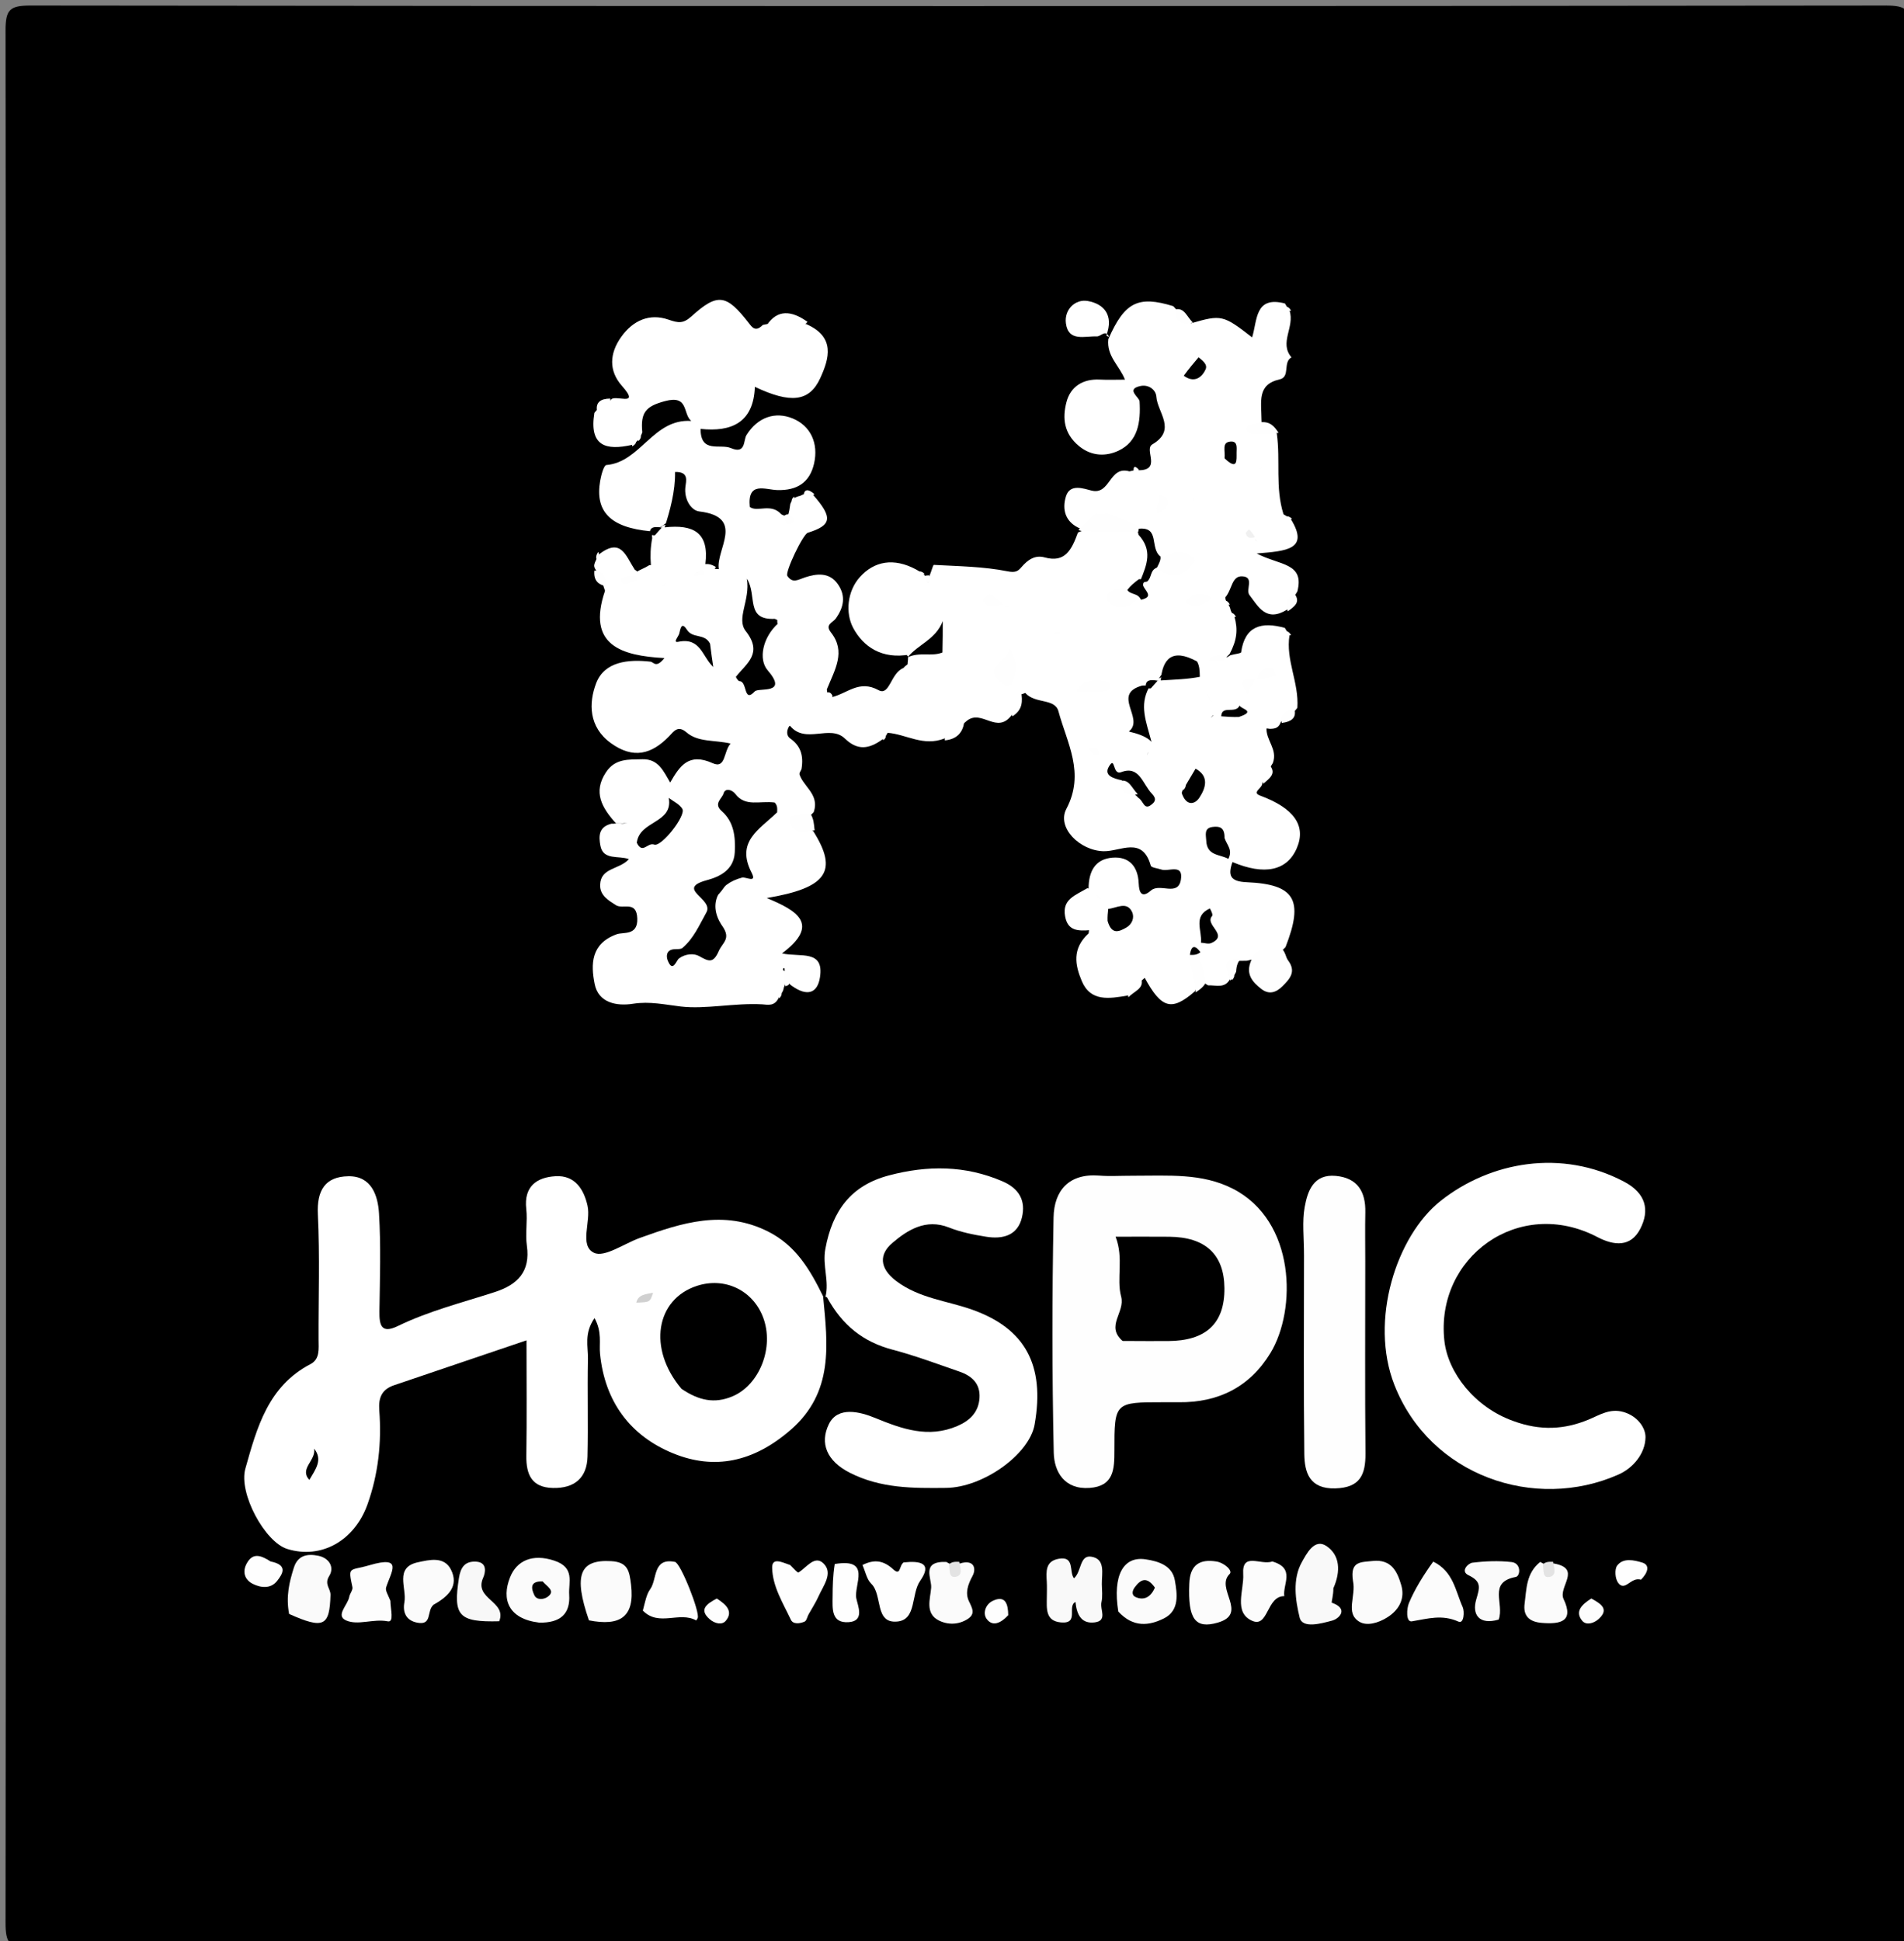 <svg version="1.1" id="Layer_1" xmlns="http://www.w3.org/2000/svg" xmlns:xlink="http://www.w3.org/1999/xlink" x="0px" y="0px"
	 width="100%" viewBox="0 0 311 317" enable-background="new 0 0 311 317" xml:space="preserve">
<rect x="0" y="0" width="311" height="317" fill="#808080" stroke="none"/>
<path fill="#000000" opacity="1" stroke="none" 
	d="
M174,318 
	C117.333,318 61.167,317.96 5,318.097 
	C1.575,318.105 0.901,317.424 0.905,314 
	C1.022,211 1.022,108 0.905,5 
	C0.901,1.577 1.575,0.9 5,0.904 
	C106,1.022 207,1.022 308,0.905 
	C311.423,0.901 312.099,1.575 312.096,5 
	C311.978,108 311.978,211 312.095,313.999 
	C312.099,317.422 311.427,318.109 308,318.098 
	C263.501,317.95 219,318 174,318 
z"/>
<path fill="#FFFFFF" opacity="1" stroke="none" 
	d="
M195.15,161.901 
	C191.35,165.233 189.672,164.634 186.981,159.682 
	C185.936,160.678 184.862,161.159 184.209,162.567 
	C181.143,163.103 178.12,163.601 176.692,160.194 
	C175.606,157.603 175.07,154.926 177.817,152.419 
	C177.945,150.68 178.598,149.793 180.29,149.472 
	C181.287,149.431 181.904,150.37 182.559,149.582 
	C182.631,149.496 182.221,149.143 181.655,148.902 
	C181.004,148.604 180.646,148.398 180.039,147.984 
	C179.435,147.542 179.1,147.276 178.525,146.79 
	C177.987,146.255 177.775,145.887 177.808,145.18 
	C177.804,142.206 178.943,140.295 181.679,140.062 
	C184.463,139.826 185.886,141.516 185.997,144.27 
	C186.058,145.769 186.486,146.739 188.003,145.419 
	C189.466,144.145 192.454,146.495 192.894,143.613 
	C193.298,140.973 190.857,142.4 189.688,141.996 
	C189.091,141.789 188.061,141.702 187.964,141.354 
	C186.598,136.488 183.024,139.068 180.263,139.006 
	C176.36,138.917 172.572,135.142 174.183,132.089 
	C177.269,126.243 174.276,121.323 172.889,116.159 
	C172.306,113.988 169.11,115 167.465,113.159 
	C166.488,113.59 165.818,113.566 164.921,112.9 
	C164.737,112.106 164.866,111.594 164.78,111.115 
	C164.677,110.537 165.031,109.736 164.212,109.45 
	C163.943,109.356 163.521,109.678 163.509,110.003 
	C163.483,110.705 164.266,110.999 164.509,111.959 
	C164.815,113.707 166.002,114.909 165.235,116.8 
	C162.83,119.968 160.421,115.848 157.998,117.653 
	C156.725,118.797 155.46,119.367 154.255,120.603 
	C150.776,121.947 148.089,119.917 144.992,119.67 
	C144.716,120.176 144.604,120.336 144.251,120.662 
	C141.943,122.37 140.074,122.603 137.991,120.598 
	C135.555,118.252 131.571,121.588 129.045,118.532 
	C128.916,118.375 128.064,119.876 129.07,120.588 
	C130.716,121.751 131.309,123.296 130.91,125.622 
	C129.682,127.731 130.122,130.397 127.358,131.527 
	C124.627,132.646 122.179,131.744 119.291,131.501 
	C120.575,134.68 122.436,138.238 120.504,140.365 
	C117.288,143.906 115.449,147.476 115.259,152.206 
	C115.205,153.552 113.656,154.651 112.189,155.121 
	C116.628,154.624 116.632,154.624 116.147,149.972 
	C116.044,148.977 115.647,147.484 116.209,147.072 
	C121.311,143.333 119.943,135.195 126.635,132.297 
	C127.449,132.17 127.915,132.198 128.695,132.439 
	C130.075,133.722 131.256,134.726 132.851,135.752 
	C136.94,142.247 135.112,144.995 125.237,146.651 
	C130.192,148.693 134.042,150.941 127.737,155.694 
	C130.677,156.362 134.661,154.99 133.931,159.618 
	C133.531,162.151 131.905,162.818 129.351,160.996 
	C128.114,160.215 128.932,159.063 128.217,158.316 
	C128.087,157.736 127.715,158.391 128.032,158.511 
	C128.979,158.869 128.296,159.853 128.225,160.838 
	C128.04,161.108 127.982,161.575 127.905,161.797 
	C127.698,162.202 127.568,162.385 127.239,162.84 
	C126.562,164.428 125.374,164.06 124.501,164.011 
	C119.993,163.755 115.283,164.846 111.192,164.368 
	C108.65,164.071 106.168,163.485 103.396,163.917 
	C100.743,164.331 97.748,163.796 97.13,160.683 
	C96.492,157.47 96.503,154.103 100.729,152.567 
	C101.817,152.171 104.191,152.853 104.092,150.004 
	C103.987,146.992 101.737,148.545 100.607,147.819 
	C99.396,147.041 97.958,146.232 98.024,144.476 
	C98.131,141.656 101.127,142.053 102.728,140.302 
	C101.057,139.666 98.513,140.555 98.063,138.081 
	C97.797,136.616 97.723,135.031 99.891,134.508 
	C100.986,134.556 101.761,134.572 102.506,134.384 
	C102.011,134.468 101.513,134.473 100.614,134.461 
	C98.313,131.918 96.838,129.377 98.96,126.14 
	C100.479,123.823 102.692,124.044 104.935,123.988 
	C107.589,123.922 108.394,125.996 109.471,127.79 
	C111.031,125.073 112.505,122.869 116.401,124.631 
	C118.563,125.609 118.16,122.751 119.327,121.423 
	C116.675,120.808 114.035,121.242 112.124,119.595 
	C110.716,118.382 110.063,119.438 109.29,120.237 
	C106.425,123.197 103.437,123.983 99.802,121.369 
	C96.122,118.723 96.154,114.797 97.37,111.586 
	C98.716,108.035 102.604,107.633 106.252,108.051 
	C106.786,108.113 107.141,109.199 108.53,107.465 
	C101.514,107.089 95.794,105.392 98.821,96.483 
	C98.427,95.279 98.149,94.314 97.39,93.186 
	C97.01,92.634 96.984,92.364 97.163,91.887 
	C97.358,91.436 97.481,91.181 97.802,90.55 
	C101.472,87.72 102.185,90.746 103.676,93.017 
	C104.105,93.296 104.209,93.426 104.276,93.787 
	C103.979,94.165 103.572,94.46 103.635,94.581 
	C103.938,95.169 103.348,94.457 104.271,94.407 
	C105.068,94.256 105.601,94.331 106.367,94.427 
	C106.599,94.434 106.98,94.253 107.019,94.04 
	C106.894,93.358 106.676,92.912 106.313,92.234 
	C106.205,90.724 106.243,89.446 106.531,87.871 
	C106.293,86.368 107.57,86.528 108.316,85.796 
	C113.712,84.593 114.838,85.263 116.178,90.442 
	C116.14,91.071 116.105,91.316 115.962,91.905 
	C115.543,92.866 115.091,93.305 114.174,93.453 
	C113.966,93.483 113.685,93.604 113.803,93.574 
	C114.159,93.511 114.398,93.495 114.887,93.452 
	C115.63,93.153 116.023,92.778 116.531,92.102 
	C119.487,85.858 113.022,84.674 110.959,81.523 
	C110.821,82.744 110.413,84.319 108.66,85.537 
	C107.821,86.152 107.222,86.475 106.225,86.754 
	C99.657,86.14 97.166,83.518 98.033,78.512 
	C98.193,77.589 98.627,75.978 99.038,75.944 
	C104.655,75.479 106.695,68.316 112.905,68.747 
	C111.494,67.565 112.539,64.463 108.633,65.503 
	C105.491,66.339 104.599,67.332 104.911,70.594 
	C104.702,71.196 104.571,71.375 104.248,71.826 
	C104.056,72.098 104.021,72.019 104.06,72.037 
	C103.917,72.183 103.735,72.312 103.281,72.637 
	C98.966,73.619 96.205,72.867 97.089,67.417 
	C97.846,66.384 98.75,66.136 99.737,65.38 
	C100.129,64.181 104.871,66.719 101.578,62.999 
	C99.403,60.542 99.553,57.704 101.474,55.011 
	C103.406,52.302 106.121,51.131 109.185,52.195 
	C110.814,52.761 111.603,52.871 112.947,51.659 
	C117.257,47.77 118.66,48.044 122.377,52.839 
	C122.813,53.401 123.42,54.283 124.579,53.069 
	C127.035,52.492 129.178,52.837 131.681,52.921 
	C136.486,55.012 135.456,58.531 133.973,61.765 
	C132.203,65.623 129.129,65.934 123.299,63.172 
	C123.096,68.998 119.489,70.583 114.431,70.041 
	C114.437,74.113 117.592,72.408 119.397,73.176 
	C121.856,74.222 121.403,71.897 121.932,71.05 
	C123.788,68.077 126.655,67.178 129.469,68.33 
	C132.376,69.519 133.734,72.366 132.969,75.705 
	C132.253,78.837 130.157,80.11 126.992,80.032 
	C124.994,79.983 122.051,78.533 122.476,82.793 
	C123.746,83.712 125.929,82.078 127.646,84.007 
	C128.176,84.252 128.353,84.331 128.71,84.183 
	C128.931,83.515 128.971,83.074 129.089,82.308 
	C129.28,81.825 129.393,81.665 129.748,81.34 
	C129.99,81.174 130.43,81.019 130.662,80.99 
	C131.358,80.614 131.875,80.493 132.805,80.799 
	C136.099,84.551 135.85,85.78 131.948,87.001 
	C131.148,87.251 128.194,93.435 128.61,94.047 
	C129.482,95.33 130.323,94.671 131.492,94.288 
	C133.31,93.692 135.442,93.368 136.854,95.396 
	C138.21,97.344 137.81,99.21 136.502,101.024 
	C136.03,101.68 134.695,101.973 135.729,103.284 
	C138.206,106.428 136.383,109.309 135.062,112.571 
	C135.098,113.319 135.227,113.621 135.782,113.867 
	C138.455,113.256 140.308,110.956 143.504,112.705 
	C145.326,113.701 145.46,109.936 147.556,109.092 
	C149.191,107.171 151.692,108.835 153.043,106.86 
	C152.956,105.629 152.948,104.716 153.231,103.658 
	C152.328,105.331 151.07,106.375 148.684,106.868 
	C143.986,107.748 140.985,105.542 139.384,102.586 
	C138.053,100.13 138.371,96.547 140.457,94.232 
	C142.8,91.633 145.978,91.029 149.65,93.005 
	C150.197,93.304 150.376,93.431 150.819,93.756 
	C151.083,93.954 151.009,93.989 151.029,93.953 
	C151.343,94.259 151.453,94.678 151.542,95.105 
	C151.641,94.871 151.515,94.623 151.775,94.141 
	C152.156,93.32 152.38,92.239 152.543,92.248 
	C156.574,92.471 160.658,92.512 164.589,93.299 
	C165.845,93.55 166.286,93.273 166.805,92.663 
	C167.838,91.445 169.031,90.585 170.629,91.027 
	C173.982,91.957 175.047,89.779 176.073,86.96 
	C178.734,85.818 181.308,85.133 184.42,86.102 
	C188.269,87.782 188.759,90.428 187.406,94.073 
	C186.674,95.249 186.042,96.047 184.802,96.704 
	C184.003,97.152 182.939,97.125 183.092,97.582 
	C183.257,98.072 184.179,97.622 185.083,97.47 
	C186.412,97.137 186.521,96.328 186.768,95.21 
	C187.642,94.319 187.466,93.199 188.603,92.541 
	C190.32,92.216 191.789,92.815 193.176,92.014 
	C192.417,91.086 191.424,91.862 190.244,91.621 
	C187.673,90.752 188.029,88.072 186.17,86.594 
	C184.444,85.837 182.795,85.867 181.216,84.741 
	C180.251,83.867 179.639,83.931 178.883,85.019 
	C178.116,85.733 177.471,85.979 176.488,86.338 
	C173.927,85.274 173.47,83.143 174.116,81.05 
	C174.779,78.901 177.065,79.818 178.31,80.118 
	C181.411,80.863 181.133,76.014 184.486,76.978 
	C185.091,76.847 185.295,76.737 185.806,76.792 
	C189.875,76.9 186.794,73.41 188.217,72.574 
	C192.267,70.196 189.05,67.35 188.875,64.77 
	C188.8,63.665 187.635,62.743 186.262,63.041 
	C183.828,63.569 186.097,64.848 186.139,65.54 
	C186.34,68.92 185.89,72.096 182.696,73.601 
	C180.788,74.5 178.368,74.615 176.214,72.823 
	C173.761,70.782 173.524,68.276 174.189,65.696 
	C174.848,63.134 176.869,61.844 179.651,61.988 
	C180.952,62.056 182.259,62 183.746,62 
	C182.87,59.709 180.732,58.216 181.036,55.383 
	C183.686,49.349 185.889,48.224 191.642,49.998 
	C192.675,51.057 193.155,52.135 194.566,52.791 
	C199.495,51.36 199.805,51.423 204.52,55.097 
	C205.391,52.338 204.924,48.267 209.882,49.555 
	C210.17,50.075 210.306,50.255 210.637,50.713 
	C211.52,53.438 208.89,55.939 210.951,58.364 
	C209.493,59.141 210.82,61.555 208.996,61.962 
	C205.305,62.787 206.036,65.601 206.057,68.539 
	C206.039,70.569 207.642,69.932 208.552,70.792 
	C209.176,75.259 208.26,79.562 209.647,83.985 
	C210.202,84.303 210.385,84.432 210.84,84.761 
	C213.95,89.789 210.044,89.986 205.273,90.386 
	C209.001,92.357 213.131,91.863 211.91,96.596 
	C211.211,97.675 210.822,98.492 210.21,99.567 
	C206.821,101.65 205.547,99.078 204.086,97.172 
	C203.412,96.293 204.966,94.194 202.878,94.117 
	C201.161,94.054 201.269,96.261 200.147,97.544 
	C200.172,98.068 200.306,98.251 200.637,98.712 
	C200.833,98.99 200.99,99.424 201.014,99.653 
	C201.172,100.065 201.305,100.248 201.633,100.711 
	C202.228,102.819 202.041,104.556 200.841,106.805 
	C199.721,108.045 198.6,108.128 197.265,108.611 
	C196.733,108.772 196.516,108.826 195.963,108.925 
	C193.157,107.799 191.061,108.047 189.298,110.779 
	C188.516,111.457 187.769,111.464 186.98,112.115 
	C186.013,113.084 185.536,113.894 185.788,115.001 
	C185.972,115.806 185.986,116.636 185.931,117.468 
	C186.234,115.866 185.496,114.12 186.779,112.352 
	C187.565,111.583 188.336,111.491 189.227,110.834 
	C191.206,109.724 192.974,109.633 195.169,110.099 
	C196.275,110.517 196.837,111.033 197.502,111.985 
	C198.024,112.98 198.255,113.687 198.546,114.756 
	C198.656,115.591 198.593,116.057 198.191,116.772 
	C197.524,117.546 196.807,117.834 196.699,118.613 
	C196.98,118.23 197.254,117.841 197.797,117.22 
	C198.212,116.809 198.397,116.661 198.902,116.35 
	C199.946,116.001 200.667,116.028 201.733,116.317 
	C203.426,117.509 205.183,117.672 206.878,118.77 
	C206.705,120.886 208.75,122.321 207.902,124.612 
	C207.143,125.757 206.749,126.679 206.198,127.857 
	C206.226,128.76 204.367,129.38 205.848,129.93 
	C211.337,131.968 213.394,134.813 211.827,138.491 
	C210.251,142.194 206.564,142.994 201.31,140.773 
	C200.527,142.986 200.947,143.956 203.652,144.071 
	C211.498,144.406 212.997,146.934 209.981,154.66 
	C208.389,156.42 206.47,156.338 204.344,156.734 
	C203.84,156.874 203.667,156.925 203.236,156.904 
	C201.227,156.867 199.98,157.28 200.979,159.79 
	C200.097,161.462 198.777,160.877 197.316,160.91 
	C196.235,160.319 195.914,159.516 195.557,158.474 
	C195.501,158.25 195.321,157.877 195.346,158.105 
	C195.87,159.443 195.879,160.544 195.15,161.901 
z"/>
<path fill="#FFFFFF" opacity="1" stroke="none" 
	d="
M134.446,211.687 
	C135.199,219.552 136.221,227.365 129.138,233.51 
	C123.042,238.799 116.676,240.064 110.002,237.357 
	C102.929,234.488 98.776,228.868 98.008,221.064 
	C97.842,219.376 98.375,217.565 97.112,215.248 
	C95.366,217.763 96.079,219.924 96.039,221.873 
	C95.929,227.2 96.096,232.533 95.966,237.859 
	C95.88,241.378 93.802,243.07 90.317,242.992 
	C86.861,242.915 85.926,240.826 85.973,237.723 
	C86.064,231.574 85.999,225.422 85.999,218.882 
	C78.561,221.403 71.473,223.807 64.385,226.208 
	C62.395,226.882 61.792,228.196 61.952,230.312 
	C62.349,235.547 61.808,240.691 60.016,245.696 
	C57.904,251.595 52.471,254.679 46.909,252.947 
	C43.274,251.815 38.939,243.87 40.077,239.833 
	C41.959,233.155 43.785,226.368 50.72,222.762 
	C52.273,221.955 52.043,220.279 52.037,218.781 
	C52.011,211.953 52.252,205.113 51.92,198.301 
	C51.73,194.388 53.113,192.152 56.882,192.084 
	C60.683,192.015 61.73,195.235 61.908,198.163 
	C62.232,203.472 62.05,208.817 61.977,214.145 
	C61.947,216.394 62.264,217.869 64.984,216.547 
	C70.049,214.086 75.5,212.717 80.825,210.996 
	C84.538,209.796 86.66,207.667 86.058,203.421 
	C85.78,201.461 86.186,199.41 85.961,197.437 
	C85.538,193.74 87.669,192.256 90.749,192.076 
	C93.864,191.893 95.361,194.159 95.97,196.91 
	C96.552,199.535 94.585,203.387 97.014,204.582 
	C98.701,205.413 101.945,203.086 104.491,202.166 
	C111.366,199.682 118.205,197.476 125.444,201.106 
	C129.979,203.38 132.297,207.314 134.446,211.687 
z"/>
<path fill="#FEFEFE" opacity="1" stroke="none" 
	d="
M185.042,191.999 
	C190.893,192.005 196.33,191.552 201.35,194.11 
	C211.678,199.372 211.803,213.905 207.513,220.955 
	C204.146,226.49 199.012,229.067 192.542,228.991 
	C191.711,228.982 190.879,228.989 190.047,228.989 
	C182.06,228.989 182.014,228.989 182.025,236.921 
	C182.029,239.921 181.923,242.688 177.999,242.983 
	C173.882,243.292 172.188,240.359 172.12,237.23 
	C171.84,224.429 171.845,211.615 172.09,198.813 
	C172.174,194.435 174.585,191.575 179.572,191.978 
	C181.224,192.111 182.896,191.999 185.042,191.999 
z"/>
<path fill="#FFFFFF" opacity="1" stroke="none" 
	d="
M134.823,211.809 
	C135.497,209.227 134.299,206.726 134.818,203.926 
	C135.984,197.637 139.051,193.568 145.208,191.944 
	C151.48,190.291 157.664,190.284 163.763,192.921 
	C166.529,194.117 167.563,196.12 166.925,198.809 
	C166.216,201.797 163.759,202.389 161.092,201.965 
	C159.037,201.638 156.944,201.223 155.021,200.46 
	C151.2,198.944 148.208,200.885 145.714,203.016 
	C143.694,204.742 143.518,207.023 146.378,209.186 
	C150.166,212.05 154.701,212.402 158.868,213.897 
	C167.372,216.947 170.722,222.826 168.992,232.64 
	C168.137,237.493 160.601,242.917 154.514,242.981 
	C149.147,243.037 143.879,243.083 138.791,240.496 
	C135.047,238.591 133.861,235.684 135.392,232.56 
	C136.846,229.595 140.481,230.545 142.947,231.557 
	C147.375,233.374 151.653,234.895 156.374,232.872 
	C158.395,232.005 159.841,230.639 159.993,228.293 
	C160.146,225.922 158.719,224.677 156.709,223.984 
	C153.093,222.737 149.498,221.384 145.805,220.411 
	C141.022,219.152 137.583,216.447 135.083,211.851 
	C134.705,211.689 134.781,211.772 134.823,211.809 
z"/>
<path fill="#FFFFFF" opacity="1" stroke="none" 
	d="
M247.218,232.067 
	C251.618,233.685 255.563,233.448 259.462,231.831 
	C261.3,231.069 262.955,229.941 265.205,230.592 
	C267.435,231.239 268.804,233.133 268.777,234.728 
	C268.732,237.362 266.769,239.725 264.387,240.785 
	C250.684,246.884 233.57,240.983 227.76,226.16 
	C223.641,215.65 228.078,201.842 235.311,196.11 
	C243.411,189.692 255.082,187.579 265.293,192.98 
	C268.828,194.85 269.521,197.601 267.894,200.717 
	C266.361,203.653 263.683,203.464 260.904,202.011 
	C248.095,195.311 234.407,205.329 235.927,218.965 
	C236.503,224.139 240.845,229.812 247.218,232.067 
z"/>
<path fill="#FEFEFE" opacity="1" stroke="none" 
	d="
M212.998,205.066 
	C213.005,202.086 212.674,199.535 213.108,197.122 
	C213.582,194.483 214.56,191.682 218.192,192.024 
	C221.741,192.358 223.082,194.605 223.012,197.98 
	C222.957,200.635 223.002,203.292 223.002,205.949 
	C223.002,216.408 222.941,226.868 223.036,237.326 
	C223.067,240.839 222.143,242.947 218.11,243.059 
	C213.93,243.176 213.085,240.525 213.048,237.431 
	C212.92,226.807 212.998,216.181 212.998,205.066 
z"/>
<path fill="#FFFFFF" opacity="1" stroke="none" 
	d="
M197.195,113.22 
	C196.731,112.481 196.453,111.959 196.066,111.161 
	C195.407,110.244 195.265,109.516 195.691,108.374 
	C196.079,108.031 196.263,108.023 196.724,108.005 
	C197.959,107.173 199.136,107.677 200.48,107.299 
	C200.765,107.13 200.924,107.035 201.003,106.986 
	C201.655,106.799 202.699,106.725 202.729,106.509 
	C203.33,102.227 206.045,101.481 209.865,102.54 
	C210.17,103.07 210.304,103.251 210.63,103.711 
	C209.973,107.854 212.199,111.4 211.911,115.599 
	C211.129,116.704 210.071,116.887 209.223,117.881 
	C208.884,118.836 208.364,119.014 207.415,119.022 
	C205.47,118.657 203.46,119.832 202.09,117.527 
	C201.534,115.637 200.399,116.799 199.362,116.765 
	C198.929,116.966 198.743,116.974 198.279,116.991 
	C198,116.556 198,116.111 197.999,115.333 
	C197.546,114.577 197.535,113.979 197.195,113.22 
z"/>
<path fill="#FBFBFB" opacity="1" stroke="none" 
	d="
M88.072,264.978 
	C83.018,264.37 81.879,261.165 83.319,257.567 
	C84.4,254.867 86.952,253.68 90.504,254.847 
	C93.961,255.983 92.839,258.354 92.972,260.426 
	C93.169,263.484 91.6,265.051 88.072,264.978 
z"/>
<path fill="#F9F9F9" opacity="1" stroke="none" 
	d="
M175.666,261.606 
	C174.242,262.306 176.337,265.202 173.316,264.948 
	C170.707,264.729 170.98,262.642 170.989,260.816 
	C170.993,259.983 171.027,259.147 170.982,258.316 
	C170.892,256.652 170.713,254.935 172.962,254.547 
	C175.598,254.093 174.585,256.702 175.423,257.739 
	C176.683,256.665 176.315,253.928 178.227,254.208 
	C180.624,254.559 179.948,256.969 179.976,258.714 
	C179.993,259.714 180.126,260.752 179.905,261.704 
	C179.648,262.813 180.946,264.661 178.834,264.936 
	C176.74,265.209 175.893,263.855 175.666,261.606 
z"/>
<path fill="#FBFBFB" opacity="1" stroke="none" 
	d="
M182.659,263.168 
	C181.719,257.23 183.494,254.116 187.092,254.638 
	C189.265,254.954 191.484,255.678 191.901,258.073 
	C192.282,260.264 192.703,262.993 190.131,264.28 
	C187.731,265.48 185.107,265.84 182.659,263.168 
z"/>
<path fill="#FBFBFB" opacity="1" stroke="none" 
	d="
M96.2,264.608 
	C93.622,257.148 94.717,254.651 99.817,254.94 
	C102.541,255.095 102.8,256.501 103.075,258.781 
	C103.72,264.114 101.227,265.593 96.2,264.608 
z"/>
<path fill="#F9F9F9" opacity="1" stroke="none" 
	d="
M217.79,259.374 
	C217.818,260.396 217.452,261.699 217.528,261.725 
	C220.349,262.702 218.777,264.335 217.587,264.651 
	C215.86,265.11 212.736,266.007 212.286,264.158 
	C211.589,261.298 211.073,257.846 212.682,255.033 
	C213.4,253.778 214.684,251.163 216.648,252.464 
	C218.879,253.943 219.026,256.598 217.79,259.374 
z"/>
<path fill="#FBFBFB" opacity="1" stroke="none" 
	d="
M220.992,258.143 
	C220.503,254.909 222.259,255.127 224.204,254.914 
	C227.361,254.57 228.269,256.794 228.879,258.857 
	C229.474,260.869 228.718,262.758 226.655,264.086 
	C225.108,265.081 223.24,265.555 222.045,264.839 
	C219.664,263.412 221.539,260.692 220.992,258.143 
z"/>
<path fill="#FDFDFD" opacity="1" stroke="none" 
	d="
M63.768,261.408 
	C63.788,262.837 64.406,264.977 63.335,264.767 
	C60.962,264.302 58.48,265.492 56.518,264.614 
	C54.748,263.823 56.815,262.109 57.043,260.782 
	C57.137,260.232 57.664,259.661 57.565,259.19 
	C56.827,255.683 57.051,256.571 60.337,255.607 
	C65.999,253.944 63.85,256.715 63.067,259.241 
	C62.912,259.743 63.383,260.439 63.768,261.408 
z"/>
<path fill="#FAFAFA" opacity="1" stroke="none" 
	d="
M47.223,263.561 
	C46.675,260.692 47.259,258.343 48.003,255.996 
	C48.669,253.897 50.314,253.72 51.991,254.061 
	C53.724,254.414 54.695,255.906 53.764,257.382 
	C52.923,258.718 54.016,259.438 53.985,260.462 
	C53.834,265.561 52.897,266.092 47.223,263.561 
z"/>
<path fill="#FEFEFE" opacity="1" stroke="none" 
	d="
M147.594,255.147 
	C150.389,254.853 152.322,255.27 150.299,258.156 
	C148.788,260.313 149.744,264.466 146.608,264.797 
	C142.796,265.199 144.212,260.471 142.312,258.626 
	C141.572,257.908 141.358,256.648 140.876,255.571 
	C142.869,254.57 144.357,254.86 145.904,256.279 
	C147.151,257.424 146.828,255.701 147.594,255.147 
z"/>
<path fill="#FBFBFB" opacity="1" stroke="none" 
	d="
M70.831,262.048 
	C69.619,263.042 70.691,265.501 68.114,264.978 
	C66.281,264.606 65.757,263.248 66.053,261.66 
	C66.484,259.354 64.34,255.929 68.319,255.111 
	C70.057,254.753 72.544,254.069 73.673,256.352 
	C74.952,258.941 73.332,260.654 70.831,262.048 
z"/>
<path fill="#FCFCFC" opacity="1" stroke="none" 
	d="
M234.1,255.017 
	C237.409,256.628 237.738,259.83 238.926,262.471 
	C239.226,263.137 239.145,265.228 238.225,264.813 
	C235.542,263.602 233.211,264.337 230.619,264.768 
	C229.605,264.936 229.766,262.66 230.133,261.789 
	C231.118,259.451 232.485,257.274 234.1,255.017 
z"/>
<path fill="#FEFEFE" opacity="1" stroke="none" 
	d="
M105,263.018 
	C105.388,261.568 105.578,260.381 106.207,259.51 
	C107.381,257.885 106.576,254.341 110.247,255.063 
	C111.187,255.248 114.365,263.338 113.965,264.222 
	C113.898,264.37 113.73,264.628 113.726,264.626 
	C110.974,263.071 107.644,265.7 105,263.018 
z"/>
<path fill="#FEFEFE" opacity="1" stroke="none" 
	d="
M129.068,255.576 
	C129.698,256.201 130.285,256.878 130.415,256.799 
	C131.728,256.005 133.057,253.892 134.513,255.313 
	C136.141,256.903 134.471,258.945 133.704,260.678 
	C133.248,261.706 132.615,262.654 132.07,263.643 
	C131.849,264.043 131.745,264.673 131.421,264.815 
	C130.671,265.141 129.549,265.295 129.182,264.512 
	C127.901,261.78 126.188,259.095 126.123,256.03 
	C126.085,254.246 127.778,255.141 129.068,255.576 
z"/>
<path fill="#FCFCFC" opacity="1" stroke="none" 
	d="
M194.256,258.653 
	C194.354,255.459 196.051,254.565 198.713,255.003 
	C199.967,255.209 201.411,256.496 200.853,257.033 
	C198.414,259.382 203.994,263.51 198.92,264.975 
	C195.226,266.041 194.017,264.413 194.256,258.653 
z"/>
<path fill="#FBFBFB" opacity="1" stroke="none" 
	d="
M156.788,255.318 
	C159.163,254.594 159.479,256.203 158.863,257.338 
	C158.088,258.768 157.622,260.133 158.268,261.488 
	C158.82,262.645 159.357,263.558 158.059,264.39 
	C156.572,265.344 154.822,265.359 153.367,264.636 
	C151.044,263.482 151.958,261.092 152.096,259.28 
	C152.21,257.773 150.394,254.926 154.551,255.065 
	C155.438,255.549 155.926,255.827 156.788,255.318 
z"/>
<path fill="#FCFCFC" opacity="1" stroke="none" 
	d="
M207.83,254.995 
	C211.657,256.126 209.484,258.716 209.778,260.657 
	C206.855,260.617 207.207,265.851 204.543,264.688 
	C201.43,263.329 203.225,259.675 203.065,257.049 
	C202.842,253.387 205.904,255.656 207.83,254.995 
z"/>
<path fill="#FBFBFB" opacity="1" stroke="none" 
	d="
M253.788,255.318 
	C258.468,256.147 254.459,259.157 255.4,261.141 
	C257.144,264.819 254.865,265.263 251.834,265.02 
	C249.725,264.851 248.769,263.824 249.032,261.876 
	C249.353,259.491 249.259,256.923 251.578,255.07 
	C252.438,255.549 252.926,255.827 253.788,255.318 
z"/>
<path fill="#FAFAFA" opacity="1" stroke="none" 
	d="
M244.792,264.482 
	C241.588,265.403 240.409,263.668 241.127,261.204 
	C241.689,259.275 242.042,258.275 239.879,257.249 
	C238.454,256.572 239.855,255.273 240.483,255.196 
	C242.597,254.937 244.78,254.848 246.893,255.087 
	C248.528,255.271 248.348,257.376 247.584,257.52 
	C242.972,258.389 245.771,261.909 244.792,264.482 
z"/>
<path fill="#F8F8F8" opacity="1" stroke="none" 
	d="
M81.546,264.756 
	C74.877,264.93 74.004,263.852 74.96,257.708 
	C75.232,255.956 75.937,254.92 77.763,255.022 
	C79.675,255.129 79.256,256.904 78.932,257.621 
	C77.334,261.156 82.825,261.454 81.546,264.756 
z"/>
<path fill="#FEFEFE" opacity="1" stroke="none" 
	d="
M136.344,255.411 
	C142.433,254.385 139.448,258.812 139.869,261.012 
	C140.092,262.177 141.299,264.717 138.636,264.904 
	C135.736,265.109 135.982,262.675 135.999,260.691 
	C136.013,259.049 136.032,257.406 136.344,255.411 
z"/>
<path fill="#FEFEFE" opacity="1" stroke="none" 
	d="
M204.319,156.972 
	C205.143,154.658 207.18,155.013 209.456,154.999 
	C210.002,155.61 210.022,156.338 210.38,156.812 
	C211.744,158.618 210.756,159.781 209.497,161.036 
	C208.397,162.132 207.255,162.454 206.019,161.494 
	C204.6,160.392 203.442,159.101 204.319,156.972 
z"/>
<path fill="#FFFFFF" opacity="1" stroke="none" 
	d="
M181.089,149.733 
	C179.601,149.977 179.092,150.961 178.16,151.888 
	C176.091,152.058 174.412,152.051 173.976,149.636 
	C173.474,146.853 175.603,146.234 177.617,145.038 
	C178.153,145.185 178.348,145.475 178.773,145.895 
	C179.168,146.186 179.331,146.346 179.746,146.741 
	C180.27,147.193 180.543,147.41 180.929,147.868 
	C181.373,148.509 181.464,148.965 181.089,149.733 
z"/>
<path fill="#FFFFFF" opacity="1" stroke="none" 
	d="
M181.137,54.964 
	C180.519,53.786 179.833,54.96 179.158,54.936 
	C177.175,54.863 174.505,55.857 174.105,52.793 
	C173.816,50.578 175.611,48.802 177.657,49.152 
	C180.279,49.601 181.966,51.439 180.715,54.772 
	C181.06,55.055 181.095,54.974 181.137,54.964 
z"/>
<path fill="#FFFFFF" opacity="1" stroke="none" 
	d="
M129.346,133.246 
	C128.53,132.994 128.059,132.988 127.236,132.971 
	C126.582,132.581 126.469,132.152 126.75,131.394 
	C128.963,130.062 128.482,127.405 130.499,126.072 
	C130.861,128.315 133.97,129.565 132.911,132.615 
	C131.895,133.853 130.844,133.994 129.346,133.246 
z"/>
<path fill="#FEFEFE" opacity="1" stroke="none" 
	d="
M44.199,254.992 
	C47.106,255.568 46.147,257.047 45.267,258.164 
	C44.211,259.503 42.595,259.302 41.28,258.643 
	C39.996,258.001 39.543,256.729 40.277,255.355 
	C41.23,253.572 42.491,253.887 44.199,254.992 
z"/>
<path fill="#FEFEFE" opacity="1" stroke="none" 
	d="
M186.068,86.824 
	C182.936,86.939 180.044,86.876 176.659,86.707 
	C176.167,86.6 176.168,86.52 176.171,86.509 
	C176.832,85.81 177.49,85.12 178.574,84.215 
	C179.386,83.62 179.846,83.473 180.69,83.779 
	C182.546,84.516 184.092,85.033 185.84,85.831 
	C186.13,86.291 186.218,86.469 186.068,86.824 
z"/>
<path fill="#FEFEFE" opacity="1" stroke="none" 
	d="
M268.037,257.967 
	C266.372,257.444 265.433,260.041 264.284,258.437 
	C263.813,257.779 263.706,256.263 264.148,255.669 
	C265.146,254.328 266.951,254.795 268.204,255.159 
	C269.637,255.574 269.094,256.918 268.037,257.967 
z"/>
<path fill="#FFFFFF" opacity="1" stroke="none" 
	d="
M153.521,106.685 
	C155.222,108.332 155.946,109.566 153.057,109.487 
	C151.602,109.448 150.153,109.158 148.293,108.969 
	C148.131,108.455 148.378,107.953 148.311,107.165 
	C147.999,106.879 147.974,106.963 147.941,106.992 
	C149.595,106.279 151.307,105.76 153.521,106.685 
z"/>
<path fill="#FFFFFF" opacity="1" stroke="none" 
	d="
M131.894,52.561 
	C130.001,54.835 127.806,54.058 125.25,53.106 
	C126.946,50.521 129.272,50.67 131.894,52.561 
z"/>
<path fill="#FDFDFD" opacity="1" stroke="none" 
	d="
M259.92,261.041 
	C261.581,261.933 262.886,262.824 261.086,264.417 
	C260.267,265.142 259.071,265.423 258.455,264.692 
	C257.183,263.185 258.355,262.036 259.92,261.041 
z"/>
<path fill="#FFFFFF" opacity="1" stroke="none" 
	d="
M108.158,95.825 
	C106.897,95.688 105.794,95.375 104.346,95.031 
	C103.826,94.833 103.651,94.666 103.737,94.25 
	C103.999,94 103.999,93.583 103.999,93.375 
	C104.632,92.983 105.264,92.8 106.031,92.309 
	C107.758,92.026 108.105,93.381 108.875,94.709 
	C108.761,95.205 108.533,95.421 108.158,95.825 
z"/>
<path fill="#FEFEFE" opacity="1" stroke="none" 
	d="
M164.686,263.76 
	C163.4,265.152 162.057,265.658 161.136,264.335 
	C160.505,263.429 160.98,261.975 162.18,261.413 
	C164.214,260.461 164.66,261.93 164.686,263.76 
z"/>
<path fill="#FEFEFE" opacity="1" stroke="none" 
	d="
M117.074,261.043 
	C118.643,262.032 119.811,263.179 118.545,264.686 
	C117.937,265.409 116.736,265.138 115.917,264.418 
	C114.115,262.831 115.422,261.939 117.074,261.043 
z"/>
<path fill="#FEFEFE" opacity="1" stroke="none" 
	d="
M129.011,133.389 
	C130.022,133 131.045,133 132.45,133 
	C132.891,133.74 132.948,134.48 133.059,135.59 
	C131.437,135.816 129.204,136.72 129.011,133.389 
z"/>
<path fill="#FEFEFE" opacity="1" stroke="none" 
	d="
M208.837,70.675 
	C207.385,70.965 205.949,70.973 204.52,70.872 
	C203.825,70.823 203.24,70.306 203.708,69.642 
	C203.995,69.234 204.807,69.197 205.745,68.977 
	C207.369,68.737 208.11,69.547 208.837,70.675 
z"/>
<path fill="#FFFFFF" opacity="1" stroke="none" 
	d="
M165.371,116.977 
	C164.699,115.661 164.354,114.208 164.005,112.377 
	C164.167,111.888 164.333,111.776 164.75,111.832 
	C165.497,112.328 165.995,112.656 166.803,113.013 
	C167.029,114.452 167.085,115.914 165.371,116.977 
z"/>
<path fill="#FEFEFE" opacity="1" stroke="none" 
	d="
M195.284,162.055 
	C195.196,160.259 194.737,158.458 194.07,156.29 
	C194.438,155.633 194.873,155.532 195.649,155.728 
	C196.271,157.296 196.587,158.705 196.952,160.473 
	C196.523,161.202 196.046,161.571 195.284,162.055 
z"/>
<path fill="#FFFFFF" opacity="1" stroke="none" 
	d="
M154.333,120.908 
	C154.164,118.908 155.257,118.02 157.483,118.004 
	C157.256,119.506 156.402,120.712 154.333,120.908 
z"/>
<path fill="#FEFEFE" opacity="1" stroke="none" 
	d="
M194.852,52.685 
	C193.327,53.038 191.975,52.872 192.007,50.517 
	C193.478,50.221 193.849,51.719 194.852,52.685 
z"/>
<path fill="#E3E3E3" opacity="1" stroke="none" 
	d="
M253.68,255.043 
	C253.838,255.993 254.335,257.306 253.078,257.519 
	C251.913,257.717 252.192,256.508 252.009,255.463 
	C252.438,255.071 252.892,255.016 253.68,255.043 
z"/>
<path fill="#FFFFFF" opacity="1" stroke="none" 
	d="
M184.316,162.852 
	C183.964,161.334 184.12,159.978 186.472,160.007 
	C186.787,161.486 185.275,161.848 184.316,162.852 
z"/>
<path fill="#FEFEFE" opacity="1" stroke="none" 
	d="
M200.942,160.126 
	C200.732,158.647 198.858,156.55 202.636,156.58 
	C202.234,157.07 201.959,157.612 201.91,158.675 
	C201.689,159.173 201.547,159.347 201.224,159.805 
	C201.043,160.089 200.94,160.094 200.942,160.126 
z"/>
<path fill="#E3E3E3" opacity="1" stroke="none" 
	d="
M156.68,255.043 
	C156.833,255.981 157.357,257.285 156.097,257.499 
	C154.969,257.691 155.163,256.522 155.006,255.461 
	C155.438,255.071 155.892,255.016 156.68,255.043 
z"/>
<path fill="#FEFEFE" opacity="1" stroke="none" 
	d="
M209.37,118.061 
	C209.02,116.696 209.723,116.001 211.485,116.007 
	C211.693,117.276 210.908,117.867 209.37,118.061 
z"/>
<path fill="#FEFEFE" opacity="1" stroke="none" 
	d="
M97.09,93.178 
	C98.458,93.168 98.938,94.051 98.956,95.698 
	C97.892,95.538 96.905,94.904 97.09,93.178 
z"/>
<path fill="#FFFFFF" opacity="1" stroke="none" 
	d="
M206.356,127.989 
	C206.083,127 205.721,125.735 207.489,125.069 
	C208.431,126.354 207.42,127.056 206.356,127.989 
z"/>
<path fill="#FFFFFF" opacity="1" stroke="none" 
	d="
M99.673,65.09 
	C99.909,66.531 99.091,67.028 97.496,66.996 
	C97.322,65.712 98.098,65.104 99.673,65.09 
z"/>
<path fill="#FEFEFE" opacity="1" stroke="none" 
	d="
M210.335,99.837 
	C210.064,98.78 209.803,97.583 211.513,97.055 
	C212.416,98.343 211.448,99.053 210.335,99.837 
z"/>
<path fill="#FEFEFE" opacity="1" stroke="none" 
	d="
M128.661,83.983 
	C129.465,84.3 130.031,84.819 129.402,85.389 
	C128.768,85.965 128.318,85.385 128.044,84.451 
	C128,84.173 128.432,84.01 128.661,83.983 
z"/>
<path fill="#FEFEFE" opacity="1" stroke="none" 
	d="
M128.284,161.052 
	C128.089,160.05 128.138,158.991 128.196,157.754 
	C129.309,158.528 128.865,159.417 129,160.498 
	C128.843,160.888 128.685,160.942 128.284,161.052 
z"/>
<path fill="#FFFFFF" opacity="1" stroke="none" 
	d="
M135.986,113.65 
	C135.707,114.461 135.261,114.954 134.607,114.444 
	C134.421,114.299 134.617,113.665 134.873,113.104 
	C135.468,112.954 135.741,113.108 135.986,113.65 
z"/>
<path fill="#FEFEFE" opacity="1" stroke="none" 
	d="
M133.036,80.699 
	C132.66,80.998 132.155,80.993 131.271,80.975 
	C131.304,79.843 132.012,79.784 133.036,80.699 
z"/>
<path fill="#FEFEFE" opacity="1" stroke="none" 
	d="
M151.734,93.946 
	C151.875,94.362 152.152,95.012 151.391,95.127 
	C151.316,95.138 151.169,94.678 151.052,94.177 
	C151.049,93.918 151.507,93.997 151.734,93.946 
z"/>
<path fill="#FEFEFE" opacity="1" stroke="none" 
	d="
M100.26,134.529 
	C100.786,134.447 101.357,134.427 101.929,134.406 
	C101.584,134.539 101.24,134.672 100.567,134.766 
	C100.238,134.726 100.305,134.59 100.26,134.529 
z"/>
<path fill="#FEFEFE" opacity="1" stroke="none" 
	d="
M127.298,163.029 
	C127.082,162.791 127.216,162.515 127.635,162.151 
	C127.737,162.328 127.647,162.637 127.298,163.029 
z"/>
<path fill="#FEFEFE" opacity="1" stroke="none" 
	d="
M201.879,100.721 
	C201.534,100.845 201.316,100.626 201.106,100.107 
	C201.336,100.072 201.634,100.263 201.879,100.721 
z"/>
<path fill="#FEFEFE" opacity="1" stroke="none" 
	d="
M200.882,98.721 
	C200.539,98.847 200.32,98.629 200.106,98.11 
	C200.336,98.074 200.634,98.263 200.882,98.721 
z"/>
<path fill="#FEFEFE" opacity="1" stroke="none" 
	d="
M210.883,50.721 
	C210.54,50.849 210.32,50.632 210.104,50.118 
	C210.333,50.08 210.633,50.266 210.883,50.721 
z"/>
<path fill="#FFFFFF" opacity="1" stroke="none" 
	d="
M201.245,160.052 
	C201.1,159.853 201.156,159.617 201.522,159.19 
	C201.704,159.338 201.575,159.676 201.245,160.052 
z"/>
<path fill="#FEFEFE" opacity="1" stroke="none" 
	d="
M151.011,93.694 
	C150.768,93.912 150.499,93.779 150.147,93.366 
	C150.326,93.262 150.633,93.349 151.011,93.694 
z"/>
<path fill="#FEFEFE" opacity="1" stroke="none" 
	d="
M97.707,90.137 
	C97.915,90.448 97.831,90.721 97.491,91.342 
	C97.295,91.16 97.355,90.63 97.707,90.137 
z"/>
<path fill="#FFFFFF" opacity="1" stroke="none" 
	d="
M103.275,72.885 
	C103.149,72.542 103.364,72.325 103.877,72.119 
	C103.913,72.349 103.727,72.643 103.275,72.885 
z"/>
<path fill="#FFFFFF" opacity="1" stroke="none" 
	d="
M186.022,76.689 
	C185.909,76.968 185.704,76.979 185.193,76.973 
	C185.106,76.528 185.156,75.768 186.022,76.689 
z"/>
<path fill="#FFFFFF" opacity="1" stroke="none" 
	d="
M129.723,81.12 
	C129.896,81.43 129.739,81.639 129.343,81.893 
	C129.264,81.679 129.36,81.373 129.723,81.12 
z"/>
<path fill="#FEFEFE" opacity="1" stroke="none" 
	d="
M144.276,120.881 
	C144.103,120.572 144.259,120.362 144.653,120.108 
	C144.733,120.322 144.638,120.627 144.276,120.881 
z"/>
<path fill="#FEFEFE" opacity="1" stroke="none" 
	d="
M210.877,103.721 
	C210.531,103.845 210.314,103.627 210.103,103.113 
	C210.335,103.077 210.633,103.265 210.877,103.721 
z"/>
<path fill="#FFFFFF" opacity="1" stroke="none" 
	d="
M104.313,72.018 
	C104.093,71.779 104.225,71.505 104.642,71.147 
	C104.745,71.325 104.657,71.631 104.313,72.018 
z"/>
<path fill="#FEFEFE" opacity="1" stroke="none" 
	d="
M211.029,84.702 
	C210.791,84.918 210.515,84.784 210.151,84.366 
	C210.328,84.263 210.637,84.353 211.029,84.702 
z"/>
<path fill="#000000" opacity="1" stroke="none" 
	d="
M126.543,131.061 
	C126.969,131.526 126.98,131.938 126.937,132.655 
	C124.016,135.481 120.153,137.425 122.766,142.508 
	C123.693,144.312 121.828,143.154 121.203,143.316 
	C117.208,144.344 115.565,147.752 117.987,151.232 
	C119.446,153.329 118.021,153.894 117.406,155.303 
	C116.496,157.385 115.761,157.015 114.182,156.126 
	C113.373,155.67 111.973,155.715 110.888,156.53 
	C110.468,156.845 109.887,158.942 109.065,156.833 
	C108.793,156.138 108.839,155.144 110.053,155.017 
	C110.54,154.966 111.174,155.059 111.486,154.79 
	C113.33,153.208 114.23,151.061 115.378,149.012 
	C116.66,146.728 110.174,145.16 115.499,143.725 
	C117.49,143.188 119.867,142.098 120.018,139.187 
	C120.15,136.644 119.888,134.209 117.881,132.454 
	C116.475,131.224 117.966,130.405 118.19,129.556 
	C118.417,128.698 119.525,128.882 120.127,129.672 
	C121.759,131.814 124.09,130.736 126.543,131.061 
z"/>
<path fill="#000000" opacity="1" stroke="none" 
	d="
M115.217,92.126 
	C115.875,86.933 113.225,85.606 108.578,86.119 
	C109.446,83.289 110.315,80.261 110.261,77.074 
	C112.577,77.011 112.059,78.569 111.951,79.529 
	C111.725,81.524 112.862,83.356 114.227,83.521 
	C121.826,84.44 116.879,89.765 117.413,92.934 
	C116.424,92.924 115.87,92.766 115.217,92.126 
z"/>
<path fill="#000000" opacity="1" stroke="none" 
	d="
M127.137,101.767 
	C124.514,104.112 123.872,107.702 125.382,109.451 
	C128.863,113.483 123.913,112.237 123.289,112.904 
	C121.409,114.914 122.116,111.24 120.781,111.24 
	C120.581,111.24 120.162,110.575 120.213,110.511 
	C121.962,108.304 124.666,106.692 121.81,103.054 
	C120.207,101.014 122.581,98.045 121.998,94.506 
	C123.736,97.248 121.687,101.293 126.557,101.061 
	C127.101,101.268 127.244,101.421 127.137,101.767 
z"/>
<path fill="#000000" opacity="1" stroke="none" 
	d="
M104.011,137.623 
	C104.461,133.95 109.989,134.496 109.237,130.299 
	C109.997,130.889 111.015,131.333 111.457,132.105 
	C112.08,133.194 108.032,138.361 106.859,137.924 
	C105.765,137.516 104.955,139.577 104.011,137.623 
z"/>
<path fill="#000000" opacity="1" stroke="none" 
	d="
M195.527,108.021 
	C195.928,108.751 195.962,109.462 195.977,110.529 
	C193.954,110.926 191.951,110.966 189.594,111.12 
	C189.873,107.7 191.367,105.744 195.527,108.021 
z"/>
<path fill="#000000" opacity="1" stroke="none" 
	d="
M187.695,112.242 
	C186.059,115.211 187.217,117.851 188.088,121.139 
	C186.728,119.75 184.247,119.563 184.419,119.424 
	C186.999,117.328 181.487,113.366 186.551,111.961 
	C187.153,111.917 187.381,111.914 187.695,112.242 
z"/>
<path fill="#FEFEFE" opacity="1" stroke="none" 
	d="
M189.611,91.185 
	C191.735,89.996 193.54,89.556 195.193,91.454 
	C193.834,93.744 192.098,94.756 189.22,93.098 
	C188.605,92.295 188.884,91.787 189.611,91.185 
z"/>
<path fill="#000000" opacity="1" stroke="none" 
	d="
M183.223,127.42 
	C181.723,127.108 180.32,126.587 181.113,125.216 
	C182.234,123.282 181.638,126.669 183.15,126.089 
	C186.117,124.95 186.657,128.071 188.13,129.591 
	C188.985,130.473 188.681,130.978 187.944,131.499 
	C186.859,132.266 186.763,130.794 185.957,130.306 
	C184.99,129.271 183.914,128.783 183.223,127.42 
z"/>
<path fill="#FEFEFE" opacity="1" stroke="none" 
	d="
M165.276,111.751 
	C164.833,112 164.667,112 164.25,112 
	C159.955,109.222 164.208,108.251 164.905,105.957 
	C166.441,108.126 166.124,109.805 165.276,111.751 
z"/>
<path fill="#000000" opacity="1" stroke="none" 
	d="
M153.939,106.553 
	C152.132,107.279 150.214,106.402 148.249,107.349 
	C149.912,105.247 152.858,104.443 153.991,101.427 
	C153.991,103.001 153.991,104.575 153.939,106.553 
z"/>
<path fill="#000000" opacity="1" stroke="none" 
	d="
M200.018,136.851 
	C200.451,138.097 201.381,138.758 200.644,140.257 
	C199.233,139.484 197.126,139.78 197.029,137.279 
	C196.997,136.428 196.592,135.212 198.077,135.042 
	C199.088,134.925 200.055,134.997 200.018,136.851 
z"/>
<path fill="#000000" opacity="1" stroke="none" 
	d="
M115.982,105.116 
	C116.168,106.647 116.337,107.784 116.507,108.921 
	C114.699,107.241 114.443,104.047 110.799,104.807 
	C109.829,105.01 110.814,103.953 110.941,103.486 
	C111.126,102.802 111.271,101.389 112.194,102.832 
	C113.164,104.35 115.096,103.374 115.982,105.116 
z"/>
<path fill="#000000" opacity="1" stroke="none" 
	d="
M189.551,90.888 
	C189.612,91.499 189.341,91.957 188.977,92.687 
	C187.783,93.149 188.184,94.305 187.367,94.971 
	C186.839,95.094 186.601,95.11 186.288,94.776 
	C187.349,92.151 188.287,89.88 185.972,87.327 
	C185.829,87.001 185.99,86.57 186.016,86.342 
	C189.505,86.002 187.743,89.483 189.551,90.888 
z"/>
<path fill="#000000" opacity="1" stroke="none" 
	d="
M180.914,150.388 
	C180.889,149.582 180.946,149.163 181.021,148.426 
	C182.362,148.301 184.069,147.122 184.913,148.925 
	C185.339,149.836 184.935,150.924 183.965,151.477 
	C182.816,152.131 181.575,152.727 180.914,150.388 
z"/>
<path fill="#FEFEFE" opacity="1" stroke="none" 
	d="
M186.117,97.589 
	C184.394,99.491 182.167,99.748 180.945,98.165 
	C180.133,97.113 181.848,96.005 183.755,96.034 
	C184.795,96.482 185.847,96.296 186.117,97.589 
z"/>
<path fill="#FFFFFF" opacity="1" stroke="none" 
	d="
M197.632,117.007 
	C197.999,117.164 198.012,117.329 197.996,117.492 
	C197.864,118.875 198.402,120.64 196.187,120.886 
	C195.332,120.982 194.323,120.783 194.429,119.752 
	C194.591,118.189 195.389,116.961 197.632,117.007 
z"/>
<path fill="#000000" opacity="1" stroke="none" 
	d="
M197.625,148.352 
	C197.962,148.971 198.126,149.423 197.973,149.599 
	C196.707,151.065 200.827,152.697 197.83,154.007 
	C197.371,154.207 196.723,153.974 196.163,153.942 
	C196.373,151.947 194.814,149.608 197.625,148.352 
z"/>
<path fill="#000000" opacity="1" stroke="none" 
	d="
M193.642,128.293 
	C194.307,127.192 194.785,126.374 195.281,125.526 
	C197.566,126.76 196.941,128.71 195.886,130.292 
	C195.139,131.411 193.739,131.67 193.027,129.496 
	C193.179,128.933 193.317,128.755 193.642,128.293 
z"/>
<path fill="#FEFEFE" opacity="1" stroke="none" 
	d="
M179.133,111.024 
	C180.107,111.211 180.986,111.225 181.262,111.64 
	C181.709,112.316 181.124,112.861 180.37,112.889 
	C178.902,112.943 177.43,112.905 175.821,112.905 
	C176.473,111.376 177.646,111.248 179.133,111.024 
z"/>
<path fill="#FFFFFF" opacity="1" stroke="none" 
	d="
M129.557,116.203 
	C128.122,113.427 128.122,113.427 132.217,113.16 
	C131.323,114.254 130.581,115.163 129.557,116.203 
z"/>
<path fill="#FFFFFF" opacity="1" stroke="none" 
	d="
M114.614,60.002 
	C114.862,61.628 114.226,62.848 112.377,62.816 
	C111.696,62.804 111.132,62.282 111.221,61.54 
	C111.452,59.608 113.037,60.158 114.614,60.002 
z"/>
<path fill="#FFFFFF" opacity="1" stroke="none" 
	d="
M161.889,97.32 
	C162.155,96.265 162.163,95.249 163.233,95.421 
	C164.795,95.673 164.935,96.999 164.992,98.642 
	C164.831,99.096 164.669,99.193 164.26,99.15 
	C164.013,99.01 164,99 163.993,98.995 
	C163.4,98.297 162.171,98.652 161.889,97.32 
z"/>
<path fill="#FEFEFE" opacity="1" stroke="none" 
	d="
M197.989,97.708 
	C196.582,98.69 195.334,99.497 193.604,98.43 
	C194.875,96.587 196.433,96.73 197.989,97.708 
z"/>
<path fill="#000000" opacity="1" stroke="none" 
	d="
M193.358,61.356 
	C194.259,60.131 195.017,59.24 195.774,58.348 
	C196.4,58.89 197.316,59.499 196.907,60.354 
	C196.183,61.866 194.898,62.496 193.358,61.356 
z"/>
<path fill="#FFFFFF" opacity="1" stroke="none" 
	d="
M127.261,101.963 
	C126.886,101.958 126.971,101.54 126.964,101.327 
	C127.116,100.105 127.341,99.116 128.672,99.209 
	C129.432,99.262 129.857,99.84 129.799,100.539 
	C129.691,101.847 128.649,101.928 127.261,101.963 
z"/>
<path fill="#000000" opacity="1" stroke="none" 
	d="
M200.025,74.846 
	C200.16,73.563 199.526,72.242 200.984,72.112 
	C202.192,72.005 201.984,73.145 201.978,73.887 
	C201.967,75.154 202.19,76.909 200.025,74.846 
z"/>
<path fill="#000000" opacity="1" stroke="none" 
	d="
M186.373,97.951 
	C185.865,96.785 184.703,97.183 184.134,96.348 
	C184.678,95.616 185.238,95.192 186.006,94.597 
	C186.363,94.528 186.512,94.629 186.869,94.904 
	C185.866,95.917 189.179,97.323 186.373,97.951 
z"/>
<path fill="#FEFEFE" opacity="1" stroke="none" 
	d="
M183.007,127.517 
	C184.478,127.221 184.849,128.719 185.85,129.685 
	C184.323,130.039 182.973,129.87 183.007,127.517 
z"/>
<path fill="#FEFEFE" opacity="1" stroke="none" 
	d="
M188.808,83.25 
	C189.144,82.246 189.289,81.491 189.433,80.737 
	C189.811,80.945 190.361,81.059 190.535,81.378 
	C191.137,82.482 190.309,83.108 189.284,83.861 
	C188.872,83.833 188.744,83.667 188.808,83.25 
z"/>
<path fill="#FEFEFE" opacity="1" stroke="none" 
	d="
M161.682,97.05 
	C162.561,97.501 163.123,98.002 163.835,98.747 
	C162.813,98.73 161.302,99.656 160.55,98.053 
	C160.477,97.897 161.076,97.425 161.682,97.05 
z"/>
<path fill="#000000" opacity="1" stroke="none" 
	d="
M199.477,116.977 
	C199.557,115.068 201.807,116.67 202.475,115.217 
	C202.677,115.8 205.293,116.114 202.337,117.088 
	C201.28,117.11 200.559,117.054 199.477,116.977 
z"/>
<path fill="#FFFFFF" opacity="1" stroke="none" 
	d="
M180.974,83.686 
	C180.556,84 180.111,84 179.333,84 
	C179.164,83.231 179.2,81.871 179.515,81.803 
	C180.46,81.599 180.767,82.547 180.974,83.686 
z"/>
<path fill="#FEFEFE" opacity="1" stroke="none" 
	d="
M179.358,122.365 
	C179.813,123.556 179.191,123.471 178.606,123.187 
	C178.302,123.039 178.126,122.625 177.893,122.332 
	C178.315,122.291 178.737,122.249 179.358,122.365 
z"/>
<path fill="#FFFFFF" opacity="1" stroke="none" 
	d="
M188.714,83.033 
	C189,83 189,83.5 189,83.75 
	C188.606,84.565 188.028,85.059 187.55,84.315 
	C187.095,83.606 187.772,83.239 188.714,83.033 
z"/>
<path fill="#FEFEFE" opacity="1" stroke="none" 
	d="
M103.683,94.002 
	C103.999,94 104,94.499 104,94.749 
	C103.137,94.745 101.881,96.009 101.502,94.867 
	C101.239,94.072 102.605,94.081 103.683,94.002 
z"/>
<path fill="#FFFFFF" opacity="1" stroke="none" 
	d="
M115.03,92.164 
	C115.638,92.024 116.233,92.162 116.934,92.592 
	C116.568,93.238 116.095,93.592 115.311,93.972 
	C114.826,93.832 114.651,93.666 114.737,93.25 
	C115.004,92.814 115.011,92.628 115.03,92.164 
z"/>
<path fill="#FEFEFE" opacity="1" stroke="none" 
	d="
M200.424,107.086 
	C200.007,108.351 198.774,107.896 197.35,107.997 
	C197.765,106.823 198.95,107.016 200.424,107.086 
z"/>
<path fill="#FFFFFF" opacity="1" stroke="none" 
	d="
M115,59.999 
	C115.623,59.073 116.529,58.897 117.533,59.117 
	C117.727,59.159 117.856,59.49 118.016,59.688 
	C117.236,59.792 116.456,59.896 115.339,60.001 
	C115.002,60.002 115,60 115,59.999 
z"/>
<path fill="#F0F0F0" opacity="1" stroke="none" 
	d="
M204.969,87.715 
	C204.345,87.924 203.622,87.907 203.493,87.078 
	C203.466,86.9 203.831,86.662 204.015,86.452 
	C204.327,86.773 204.638,87.094 204.969,87.715 
z"/>
<path fill="#FEFEFE" opacity="1" stroke="none" 
	d="
M171.894,103.64 
	C172.166,103.364 172.571,103.25 172.983,103.193 
	C173.054,103.183 173.159,103.416 173.248,103.536 
	C172.842,103.632 172.436,103.727 171.894,103.64 
z"/>
<path fill="#FEFEFE" opacity="1" stroke="none" 
	d="
M195.011,81.756 
	C194.901,81.59 194.955,81.422 195.009,81.254 
	C195.064,81.421 195.12,81.588 195.011,81.756 
z"/>
<path fill="#FEFEFE" opacity="1" stroke="none" 
	d="
M205.723,76.601 
	C205.849,76.441 206.069,76.418 206.288,76.395 
	C206.131,76.509 205.973,76.624 205.723,76.601 
z"/>
<path fill="#FEFEFE" opacity="1" stroke="none" 
	d="
M191.011,62.756 
	C190.901,62.59 190.955,62.422 191.009,62.254 
	C191.064,62.421 191.12,62.588 191.011,62.756 
z"/>
<path fill="#FEFEFE" opacity="1" stroke="none" 
	d="
M201.258,60.644 
	C201.008,60.629 200.872,60.495 200.736,60.362 
	C200.948,60.416 201.16,60.47 201.258,60.644 
z"/>
<path fill="#000000" opacity="1" stroke="none" 
	d="
M108.126,86.119 
	C107.787,86.467 107.483,86.853 106.98,87.406 
	C106.633,87.471 106.485,87.369 106.131,87.094 
	C106.151,86.06 106.815,85.985 107.889,86.125 
	C108.238,86.231 108.162,86.158 108.126,86.119 
z"/>
<path fill="#000000" opacity="1" stroke="none" 
	d="
M196.071,155.505 
	C195.529,155.922 195.104,155.956 194.36,155.942 
	C194.484,154.876 194.942,153.903 196.071,155.505 
z"/>
<path fill="#FEFEFE" opacity="1" stroke="none" 
	d="
M114.7,93.02 
	C114.998,92.999 115,93.499 115,93.749 
	C114.56,94.003 114.12,94.007 113.328,93.996 
	C113.45,93.667 113.926,93.354 114.7,93.02 
z"/>
<path fill="#FEFEFE" opacity="1" stroke="none" 
	d="
M126.011,94.757 
	C125.901,94.59 125.955,94.422 126.009,94.254 
	C126.064,94.421 126.12,94.588 126.011,94.757 
z"/>
<path fill="#FEFEFE" opacity="1" stroke="none" 
	d="
M132.278,101.399 
	C132.151,101.559 131.931,101.582 131.712,101.605 
	C131.87,101.491 132.027,101.376 132.278,101.399 
z"/>
<path fill="#000000" opacity="1" stroke="none" 
	d="
M189.129,111.122 
	C188.788,111.469 188.483,111.854 187.98,112.406 
	C187.633,112.471 187.485,112.369 187.131,112.094 
	C187.152,111.059 187.817,110.985 188.891,111.127 
	C189.24,111.234 189.165,111.16 189.129,111.122 
z"/>
<path fill="#FEFEFE" opacity="1" stroke="none" 
	d="
M197.027,113.3 
	C197.326,113.471 197.643,113.938 197.979,114.703 
	C197.68,114.533 197.362,114.065 197.027,113.3 
z"/>
<path fill="#FEFEFE" opacity="1" stroke="none" 
	d="
M145.244,116.011 
	C145.41,115.901 145.578,115.955 145.746,116.009 
	C145.579,116.064 145.412,116.12 145.244,116.011 
z"/>
<path fill="#E3E3E3" opacity="1" stroke="none" 
	d="
M187.335,123.319 
	C187.348,123.056 187.487,122.912 187.626,122.769 
	C187.571,122.991 187.516,123.214 187.335,123.319 
z"/>
<path fill="#FEFEFE" opacity="1" stroke="none" 
	d="
M108.219,95.892 
	C108.101,95.677 108.288,95.415 108.78,95.108 
	C108.899,95.323 108.712,95.585 108.219,95.892 
z"/>
<path fill="#FEFEFE" opacity="1" stroke="none" 
	d="
M164.099,99.176 
	C164.013,99.01 164.504,99.002 164.749,99.001 
	C164.724,99.114 164.455,99.228 164.099,99.176 
z"/>
<path fill="#FEFEFE" opacity="1" stroke="none" 
	d="
M208.467,55.449 
	C208.523,55.416 208.411,55.483 208.467,55.449 
z"/>
<path fill="#FEFEFE" opacity="1" stroke="none" 
	d="
M206.533,54.55 
	C206.477,54.584 206.588,54.517 206.533,54.55 
z"/>
<path fill="#FEFEFE" opacity="1" stroke="none" 
	d="
M153.45,97.533 
	C153.416,97.477 153.483,97.588 153.45,97.533 
z"/>
<path fill="#FEFEFE" opacity="1" stroke="none" 
	d="
M203.467,61.449 
	C203.523,61.416 203.412,61.483 203.467,61.449 
z"/>
<path fill="#FEFEFE" opacity="1" stroke="none" 
	d="
M179.889,146.763 
	C179.676,146.891 179.417,146.716 179.112,146.237 
	C179.325,146.109 179.584,146.284 179.889,146.763 
z"/>
<path fill="#FEFEFE" opacity="1" stroke="none" 
	d="
M113.01,94.014 
	C112.915,94.053 112.811,94.079 112.84,94.043 
	C112.975,93.981 113,94.001 113.01,94.014 
z"/>
<path fill="#FEFEFE" opacity="1" stroke="none" 
	d="
M190.468,156.45 
	C190.523,156.417 190.412,156.483 190.468,156.45 
z"/>
<path fill="#FEFEFE" opacity="1" stroke="none" 
	d="
M200.467,92.45 
	C200.523,92.416 200.411,92.483 200.467,92.45 
z"/>
<path fill="#FEFEFE" opacity="1" stroke="none" 
	d="
M201.45,129.533 
	C201.416,129.477 201.483,129.588 201.45,129.533 
z"/>
<path fill="#F0F0F0" opacity="1" stroke="none" 
	d="
M205.009,87.993 
	C205.138,88.138 205.26,88.29 205.381,88.442 
	C205.289,88.394 205.197,88.346 205.047,88.157 
	C204.988,88.016 205,88 205.009,87.993 
z"/>
<path fill="#FEFEFE" opacity="1" stroke="none" 
	d="
M193.637,128.145 
	C193.739,128.322 193.65,128.633 193.3,129.028 
	C193.084,128.79 193.219,128.513 193.637,128.145 
z"/>
<path fill="#FEFEFE" opacity="1" stroke="none" 
	d="
M178.533,127.55 
	C178.477,127.584 178.588,127.517 178.533,127.55 
z"/>
<path fill="#FEFEFE" opacity="1" stroke="none" 
	d="
M107.449,75.533 
	C107.416,75.477 107.483,75.588 107.449,75.533 
z"/>
<path fill="#FEFEFE" opacity="1" stroke="none" 
	d="
M198.057,71.137 
	C198.13,71.134 198.249,71.283 198.369,71.431 
	C198.28,71.383 198.192,71.335 198.057,71.137 
z"/>
<path fill="#FEFEFE" opacity="1" stroke="none" 
	d="
M197.993,71.005 
	C197.868,70.864 197.75,70.717 197.631,70.57 
	C197.719,70.618 197.806,70.666 197.952,70.85 
	C198.011,70.986 198,71 197.993,71.005 
z"/>
<path fill="#FEFEFE" opacity="1" stroke="none" 
	d="
M194.55,63.467 
	C194.584,63.523 194.517,63.412 194.55,63.467 
z"/>
<path fill="#FEFEFE" opacity="1" stroke="none" 
	d="
M106.533,144.55 
	C106.477,144.584 106.588,144.517 106.533,144.55 
z"/>
<path fill="#FEFEFE" opacity="1" stroke="none" 
	d="
M200.45,132.533 
	C200.416,132.477 200.483,132.588 200.45,132.533 
z"/>
<path fill="#000000" opacity="1" stroke="none" 
	d="
M111.309,226.795 
	C105.758,220.215 107.128,212.169 113.832,209.986 
	C118.379,208.505 122.968,210.689 124.647,215.132 
	C126.508,220.056 124.041,226.174 119.649,228.026 
	C116.692,229.274 114.125,228.703 111.309,226.795 
z"/>
<path fill="#D0D0D0" opacity="1" stroke="none" 
	d="
M106.668,211.1 
	C106.18,212.65 106.18,212.65 103.929,212.726 
	C104.249,211.399 105.403,211.373 106.668,211.1 
z"/>
<path fill="#000000" opacity="1" stroke="none" 
	d="
M51.308,236.572 
	C52.786,238.386 51.517,239.977 50.532,241.676 
	C48.83,239.829 51.651,238.514 51.308,236.572 
z"/>
<path fill="#000000" opacity="1" stroke="none" 
	d="
M183.362,218.981 
	C180.528,216.532 183.823,214.313 183.125,211.732 
	C182.328,208.787 183.591,205.5 182.22,201.96 
	C185.198,201.96 188.099,201.937 191,201.965 
	C196.917,202.021 199.953,204.867 199.999,210.363 
	C200.047,216.12 197.007,218.97 190.775,218.997 
	C188.458,219.007 186.141,218.997 183.362,218.981 
z"/>
<path fill="#FEFEFE" opacity="1" stroke="none" 
	d="
M205.361,110.995 
	C205.638,109.822 206.402,108.794 207.947,109.302 
	C208.192,109.382 208.253,110.02 208.399,110.4 
	C207.509,110.601 206.619,110.801 205.361,110.995 
z"/>
<path fill="#FEFEFE" opacity="1" stroke="none" 
	d="
M205.003,111.004 
	C204.614,111.714 204.221,112.42 203.675,113.403 
	C202.94,111.922 202.026,110.735 204.753,110.84 
	C204.992,110.988 204.999,110.999 205.003,111.004 
z"/>
<path fill="#000000" opacity="1" stroke="none" 
	d="
M88.624,258.241 
	C89.463,259.172 90.772,259.814 89.449,260.769 
	C88.836,261.211 87.667,261.345 87.279,260.5 
	C86.85,259.565 86.378,258.194 88.624,258.241 
z"/>
<path fill="#000000" opacity="1" stroke="none" 
	d="
M188.643,259.262 
	C188.029,260.697 186.967,261.427 185.534,260.824 
	C184.766,260.5 184.941,259.755 185.365,259.192 
	C186.279,257.977 187.273,257.326 188.643,259.262 
z"/>
</svg>